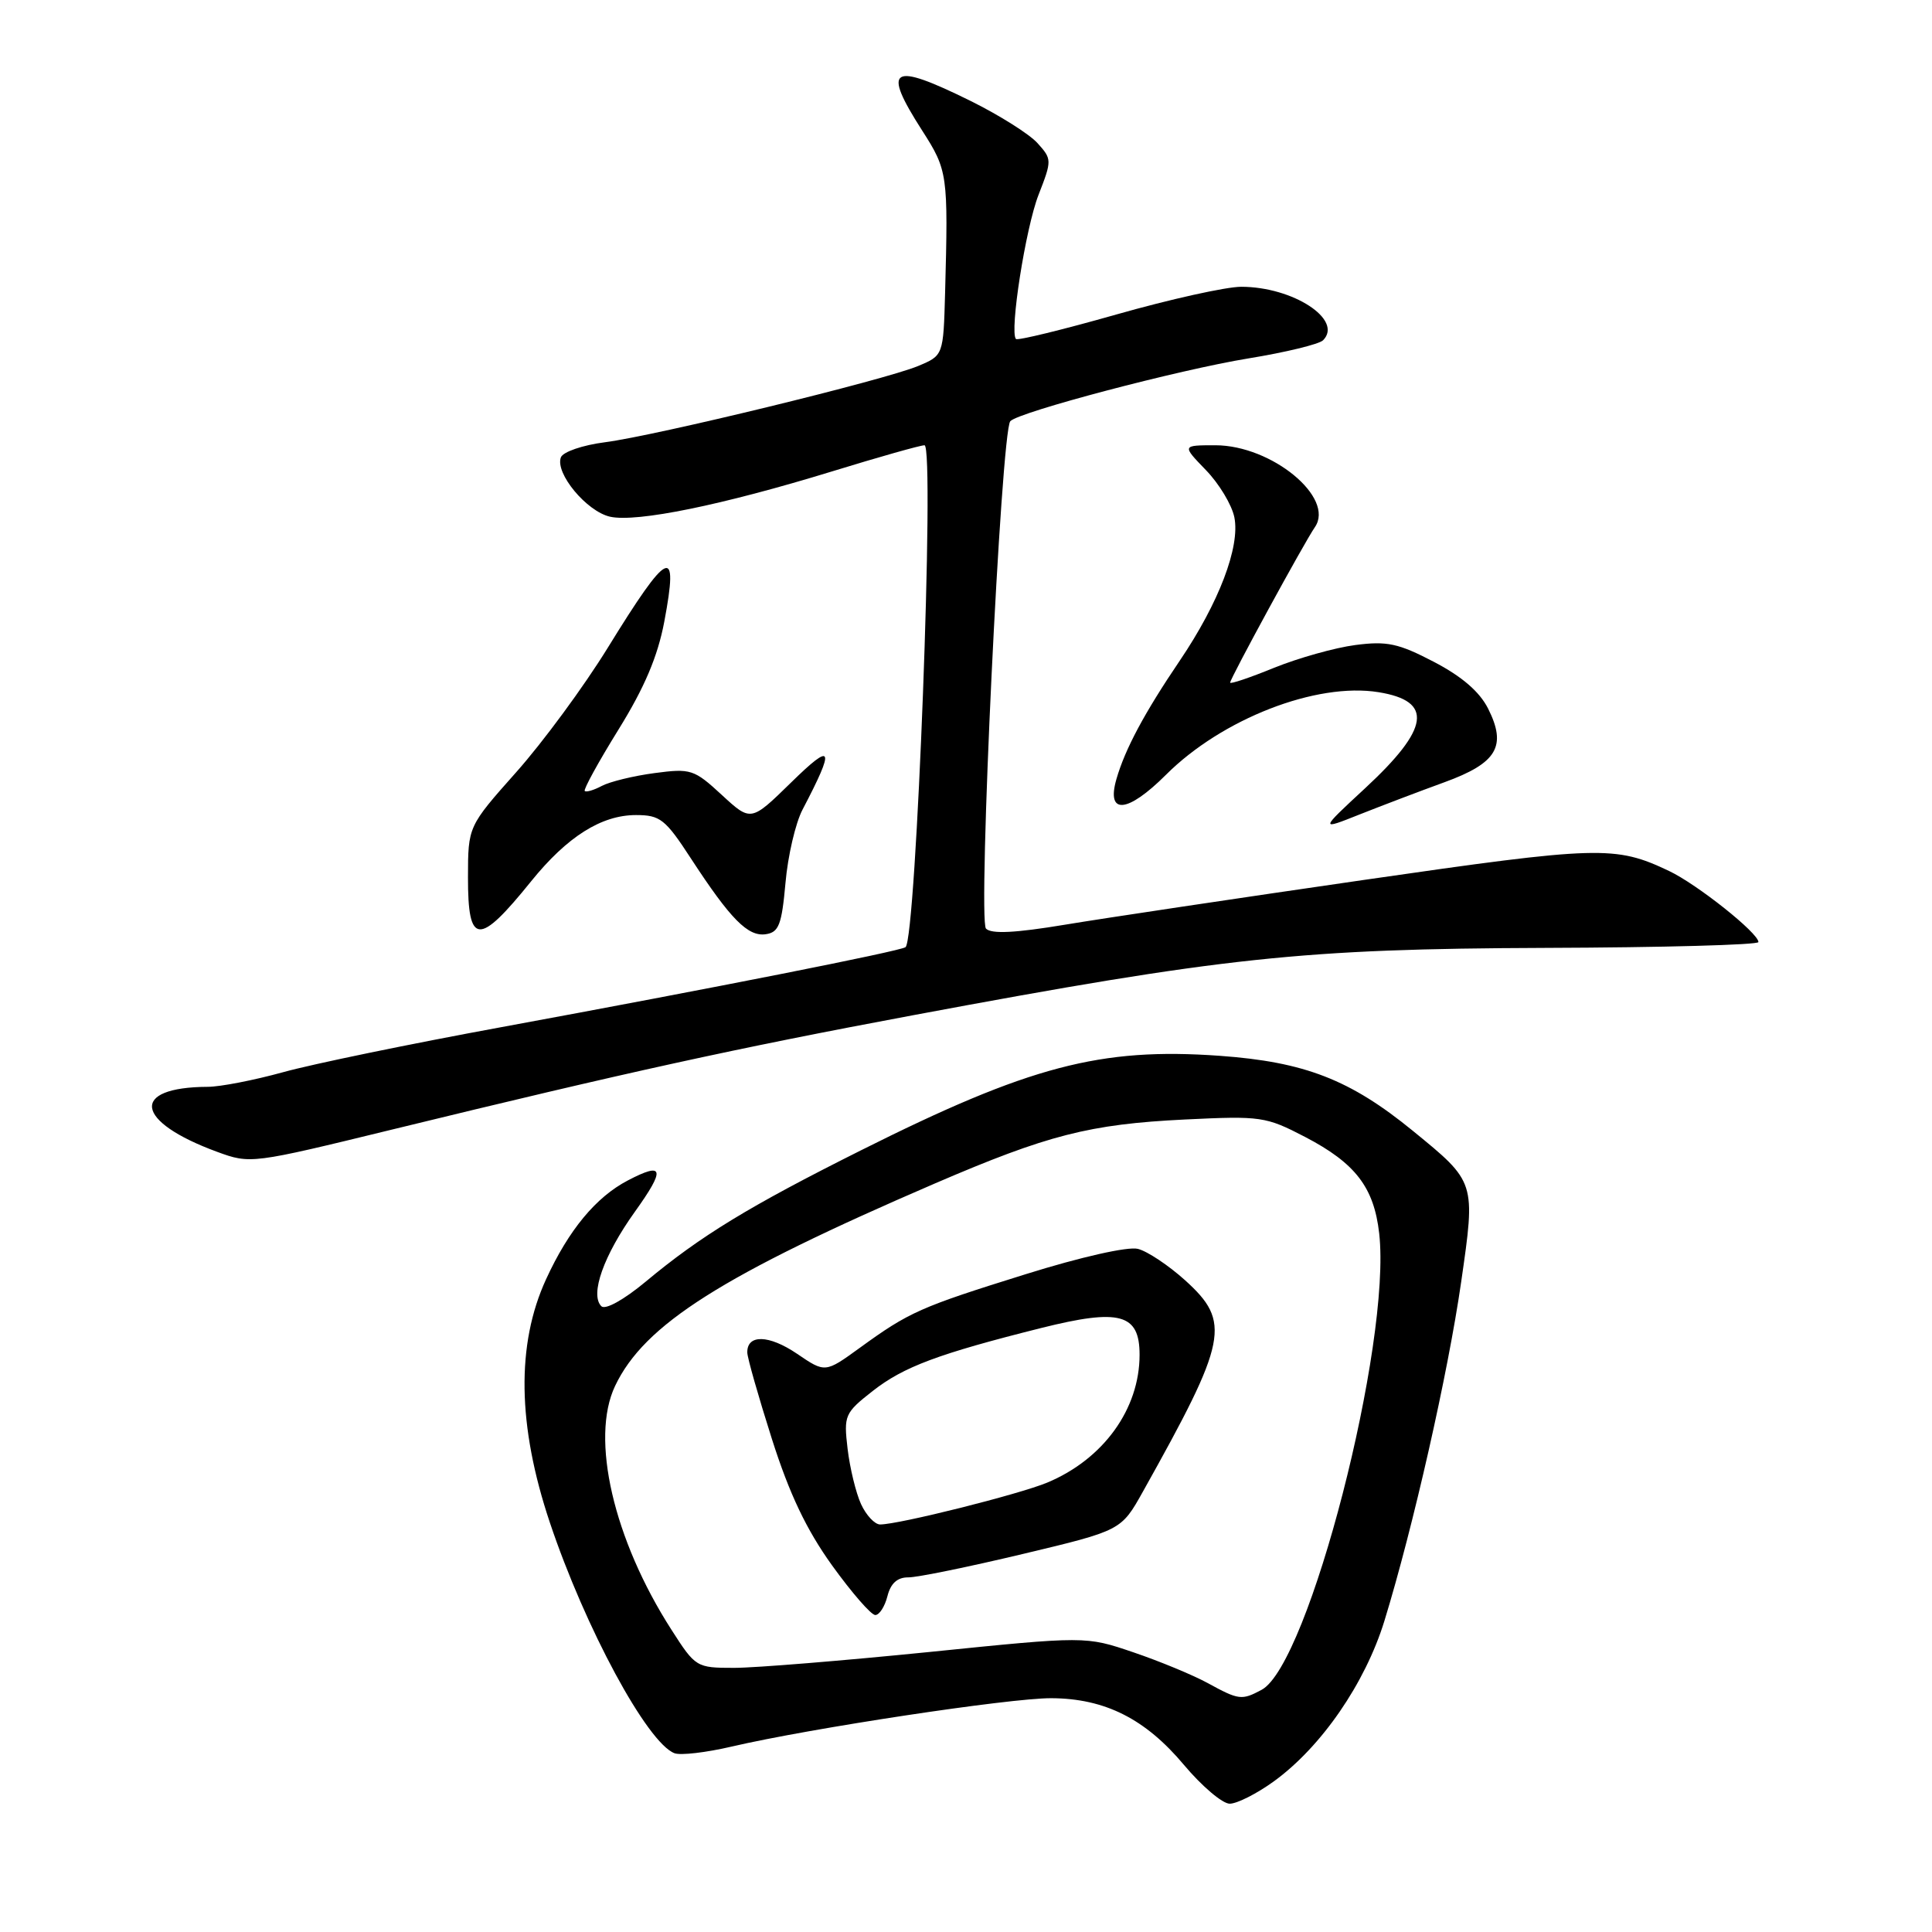 <?xml version="1.0" encoding="UTF-8" standalone="no"?>
<!DOCTYPE svg PUBLIC "-//W3C//DTD SVG 1.1//EN" "http://www.w3.org/Graphics/SVG/1.1/DTD/svg11.dtd" >
<svg xmlns="http://www.w3.org/2000/svg" xmlns:xlink="http://www.w3.org/1999/xlink" version="1.1" viewBox="0 0 256 256">
 <g >
 <path fill="currentColor"
d=" M 168.79 236.04 C 175.09 231.47 180.89 223.05 183.44 214.78 C 187.25 202.37 191.86 182.03 193.61 169.88 C 195.53 156.56 195.57 156.67 187.22 149.85 C 178.90 143.05 172.87 140.71 161.62 139.90 C 145.80 138.77 136.39 141.25 114.07 152.43 C 99.21 159.87 92.85 163.75 85.54 169.84 C 82.65 172.24 80.20 173.60 79.68 173.08 C 78.14 171.54 79.99 166.34 84.12 160.57 C 88.20 154.88 87.98 153.91 83.20 156.41 C 78.96 158.62 75.35 162.99 72.36 169.50 C 68.39 178.13 68.56 188.91 72.85 201.72 C 77.54 215.71 85.76 230.93 89.37 232.31 C 90.17 232.62 93.57 232.22 96.95 231.43 C 107.38 229.00 133.81 225.00 139.29 225.02 C 146.40 225.05 151.76 227.75 156.88 233.86 C 159.25 236.68 161.98 239.00 162.94 239.00 C 163.91 239.00 166.54 237.67 168.79 236.04 Z  M 52.00 149.66 C 83.10 142.07 97.41 138.93 121.00 134.52 C 162.20 126.82 172.53 125.72 204.75 125.60 C 220.29 125.55 233.00 125.20 233.00 124.83 C 233.00 123.63 224.89 117.18 221.16 115.41 C 214.02 112.02 211.97 112.08 180.76 116.59 C 164.12 119.00 146.27 121.67 141.10 122.53 C 134.54 123.62 131.38 123.78 130.65 123.05 C 129.54 121.94 132.65 57.16 133.87 55.81 C 134.99 54.59 156.23 48.99 165.43 47.49 C 170.34 46.69 174.79 45.61 175.31 45.09 C 178.03 42.37 171.33 38.00 164.46 38.00 C 162.47 38.00 155.03 39.65 147.93 41.67 C 140.82 43.69 134.83 45.15 134.62 44.92 C 133.74 43.99 135.90 30.20 137.61 25.82 C 139.40 21.23 139.39 21.09 137.47 18.96 C 136.39 17.76 132.41 15.26 128.64 13.39 C 118.03 8.15 116.80 8.89 122.20 17.31 C 125.58 22.58 125.65 23.11 125.23 38.80 C 125.00 47.10 125.00 47.10 121.65 48.50 C 117.20 50.36 86.91 57.73 80.16 58.60 C 77.21 58.98 74.60 59.87 74.32 60.60 C 73.52 62.70 77.74 67.78 80.85 68.47 C 84.39 69.24 95.70 66.93 110.26 62.46 C 116.44 60.56 121.95 59.00 122.50 59.00 C 123.89 59.00 121.41 124.63 119.98 125.51 C 119.06 126.08 94.32 130.97 66.50 136.09 C 54.40 138.31 41.36 141.00 37.52 142.07 C 33.68 143.13 29.18 144.01 27.52 144.01 C 17.17 144.06 17.82 148.60 28.76 152.62 C 33.18 154.24 33.33 154.22 52.00 149.66 Z  M 104.08 117.00 C 104.39 113.42 105.41 109.04 106.35 107.26 C 110.70 98.95 110.39 98.23 104.81 103.70 C 99.50 108.89 99.50 108.89 95.64 105.33 C 91.97 101.94 91.53 101.80 86.72 102.44 C 83.93 102.81 80.79 103.58 79.74 104.14 C 78.69 104.70 77.67 105.00 77.48 104.81 C 77.29 104.62 79.30 100.95 81.96 96.66 C 85.40 91.11 87.15 86.98 88.02 82.38 C 89.96 72.10 88.61 72.72 80.54 85.82 C 77.38 90.95 71.92 98.37 68.40 102.32 C 62.02 109.50 62.02 109.50 62.01 116.25 C 62.00 125.31 63.42 125.40 70.39 116.76 C 75.16 110.86 79.69 108.00 84.27 108.00 C 87.47 108.00 88.16 108.54 91.55 113.75 C 96.80 121.80 99.10 124.13 101.46 123.79 C 103.20 123.54 103.58 122.55 104.08 117.00 Z  M 191.40 103.65 C 198.37 101.11 199.69 98.88 197.18 93.89 C 196.05 91.65 193.70 89.63 190.00 87.70 C 185.30 85.25 183.79 84.92 179.59 85.47 C 176.90 85.82 172.06 87.18 168.84 88.48 C 165.63 89.79 163.00 90.68 163.00 90.45 C 163.00 89.91 172.80 71.92 174.23 69.85 C 176.92 65.94 168.51 59.01 161.05 59.00 C 156.61 59.00 156.61 59.00 159.78 62.28 C 161.53 64.08 163.23 66.90 163.56 68.55 C 164.34 72.46 161.51 79.88 156.32 87.55 C 151.62 94.49 149.08 99.25 147.93 103.24 C 146.56 108.01 149.39 107.76 154.49 102.67 C 161.91 95.25 174.43 90.38 182.67 91.72 C 189.96 92.90 189.45 96.51 180.88 104.45 C 174.86 110.03 174.86 110.03 180.18 107.91 C 183.11 106.75 188.15 104.83 191.40 103.65 Z  M 160.00 223.00 C 158.07 221.95 153.66 220.12 150.18 218.94 C 143.86 216.79 143.86 216.79 123.11 218.90 C 111.70 220.05 100.07 221.00 97.28 221.00 C 92.28 221.00 92.16 220.93 88.97 215.95 C 81.29 203.99 78.20 190.60 81.50 183.65 C 85.37 175.49 95.65 168.98 123.89 156.81 C 138.83 150.38 144.36 148.96 157.00 148.34 C 167.08 147.85 167.72 147.94 172.95 150.66 C 179.60 154.13 182.06 157.33 182.75 163.43 C 184.39 178.01 173.43 220.56 167.17 223.91 C 164.53 225.32 164.16 225.28 160.00 223.00 Z  M 117.59 211.50 C 118.02 209.80 118.90 209.00 120.36 209.01 C 121.54 209.02 128.36 207.62 135.53 205.91 C 148.56 202.80 148.56 202.80 151.44 197.65 C 162.69 177.55 163.16 175.19 157.03 169.64 C 154.84 167.67 152.03 165.79 150.77 165.48 C 149.45 165.15 143.22 166.55 135.90 168.84 C 121.91 173.20 120.48 173.84 113.92 178.60 C 109.34 181.92 109.34 181.92 105.61 179.38 C 101.88 176.85 98.98 176.78 99.02 179.22 C 99.03 179.92 100.50 185.07 102.28 190.67 C 104.61 197.98 106.85 202.68 110.25 207.42 C 112.86 211.04 115.43 214.00 115.98 214.00 C 116.52 214.00 117.24 212.88 117.59 211.50 Z  M 114.09 199.30 C 113.41 197.81 112.61 194.51 112.31 191.97 C 111.79 187.55 111.92 187.23 115.63 184.32 C 119.74 181.10 124.32 179.39 137.95 175.97 C 148.38 173.36 151.00 174.07 151.00 179.51 C 151.00 186.71 146.21 193.34 138.77 196.45 C 135.06 198.00 119.10 202.00 116.62 202.00 C 115.91 202.00 114.77 200.78 114.09 199.30 Z "/>
</g>
</svg>